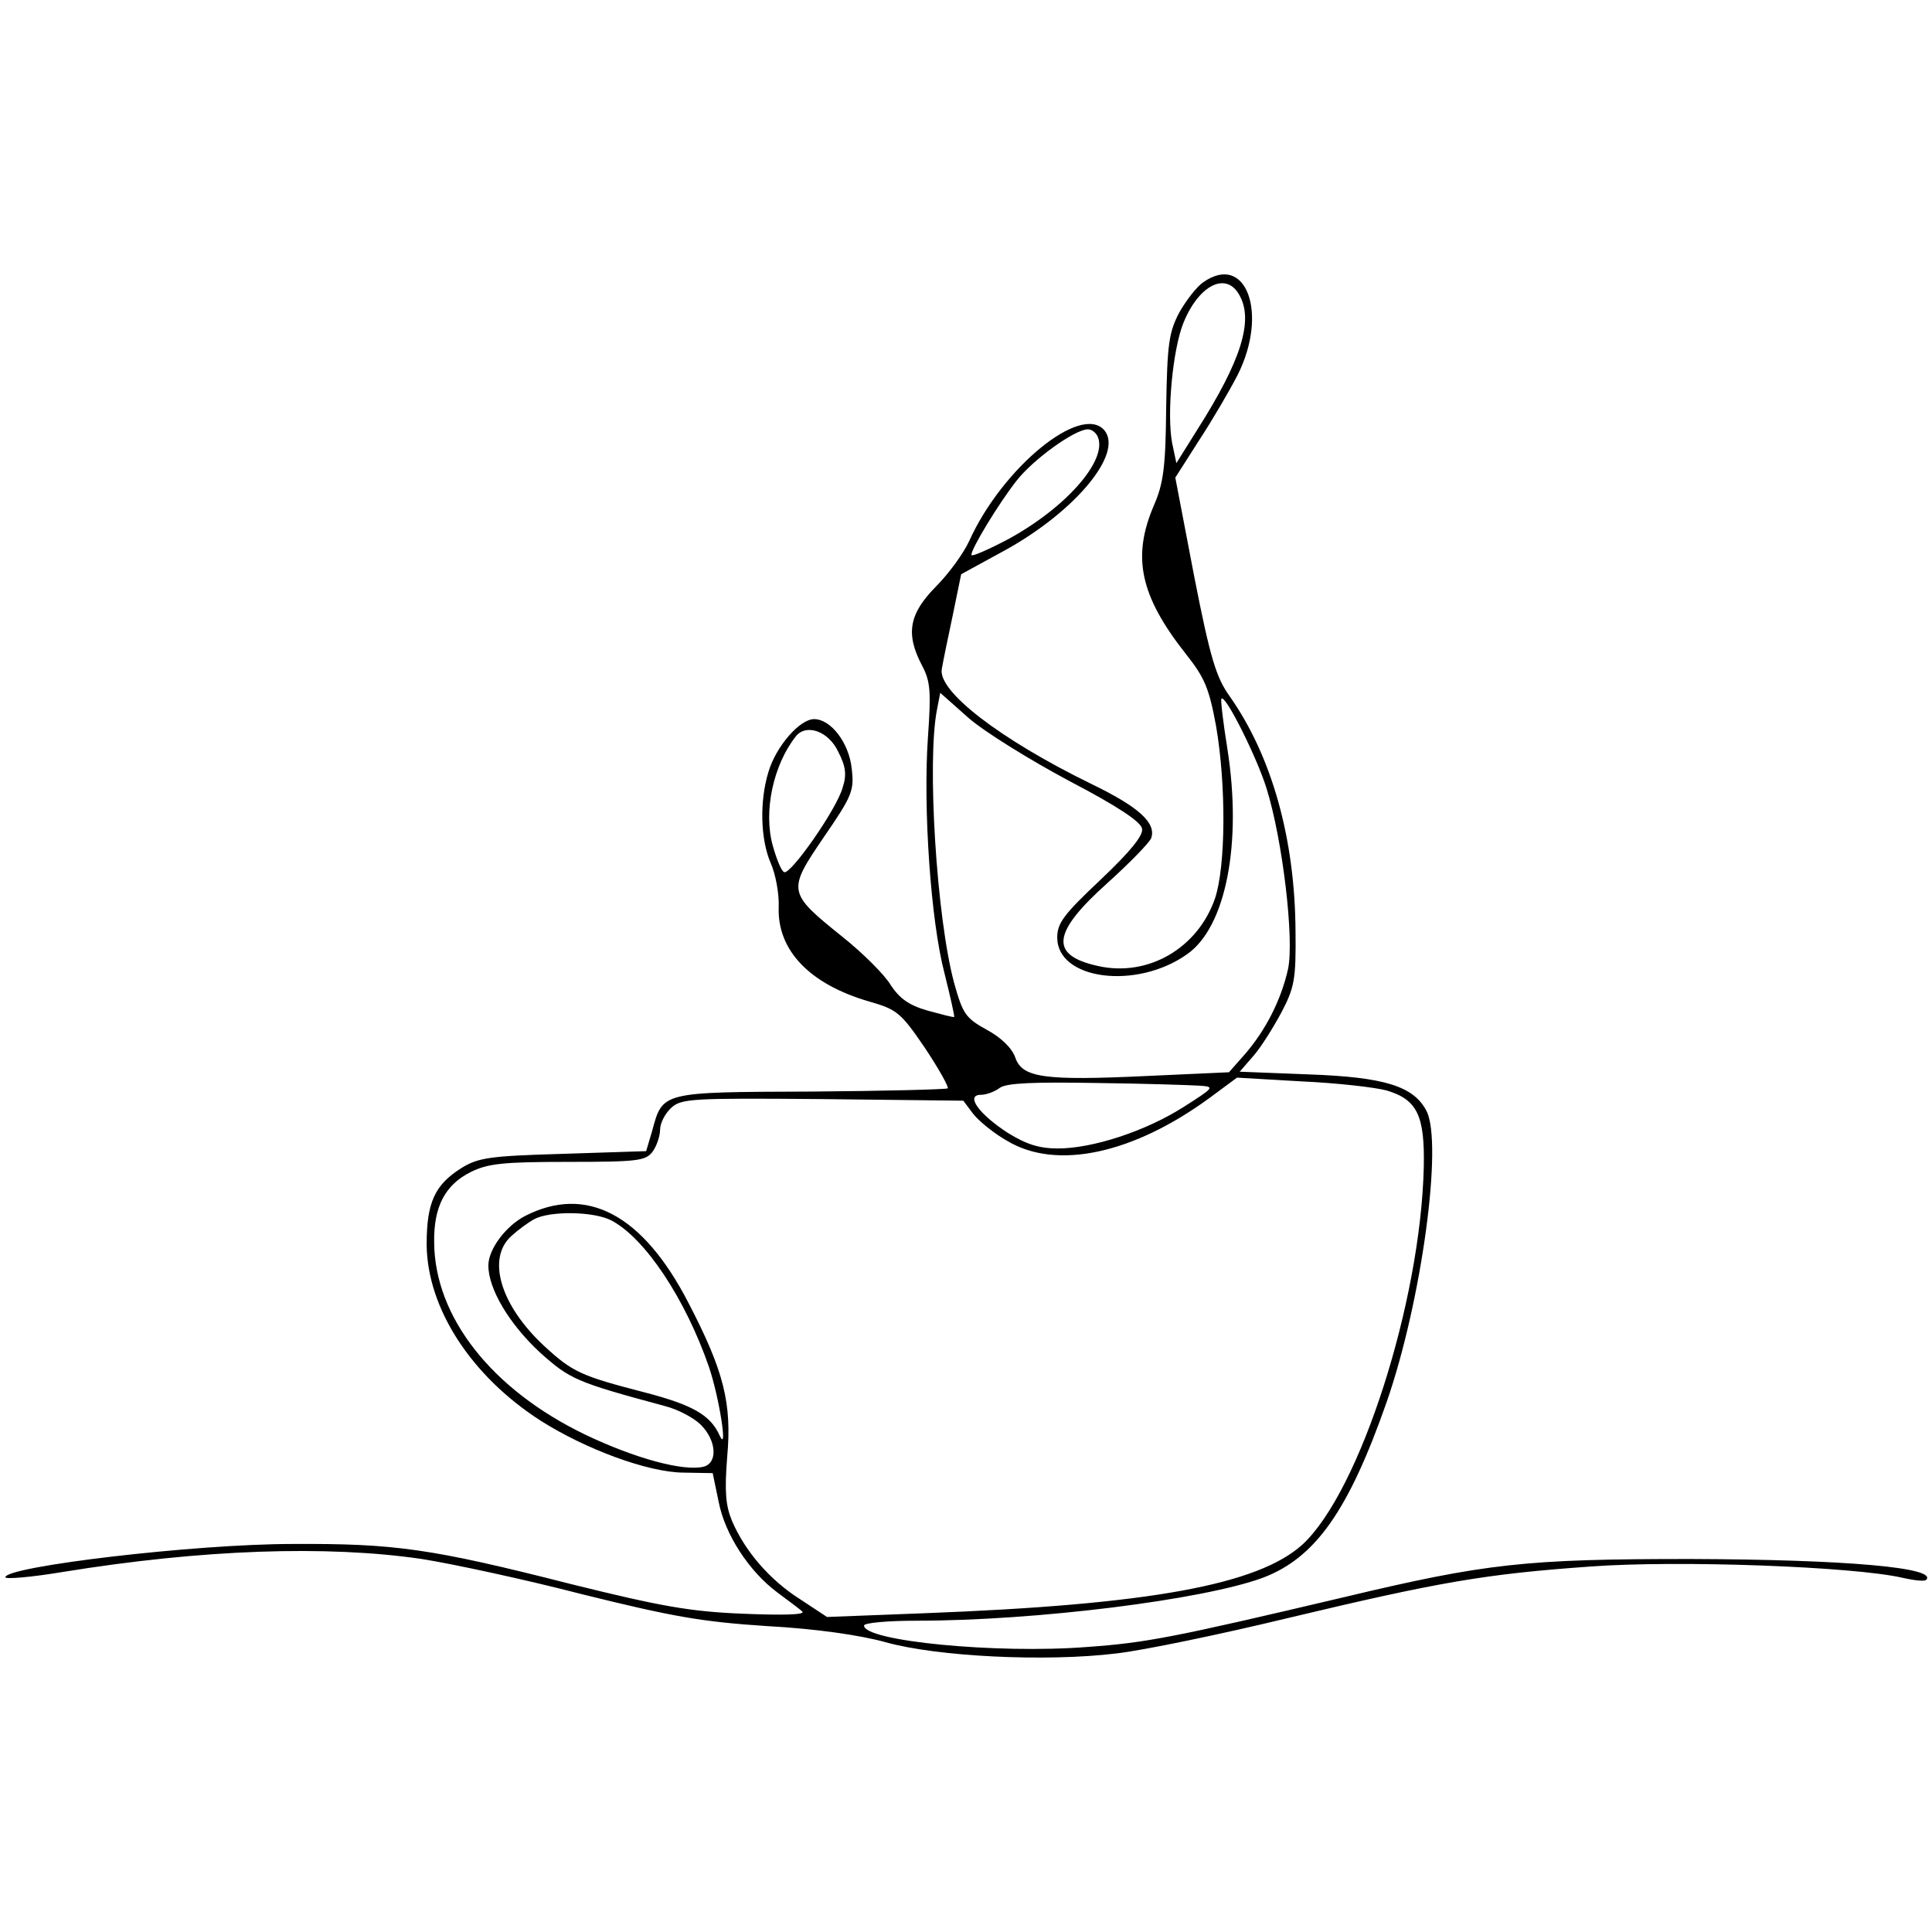 <?xml version="1.0" standalone="no"?>
<!DOCTYPE svg PUBLIC "-//W3C//DTD SVG 20010904//EN"
 "http://www.w3.org/TR/2001/REC-SVG-20010904/DTD/svg10.dtd">
<svg version="1.0" xmlns="http://www.w3.org/2000/svg"
 width="360pt" height="360pt" viewBox="0 0 360 360"
 preserveAspectRatio="xMidYMid meet">
<g transform="translate(0,360) scale(0.1,-0.1)"
fill="#000000" stroke="none">
<path d="M2242 3074 c-12 -8 -32 -34 -45 -57 -19 -37 -22 -58 -24 -176 -1
-111 -5 -142 -23 -183 -41 -96 -26 -168 60 -277 35 -44 43 -64 56 -134 19
-111 18 -261 -2 -321 -32 -93 -125 -147 -218 -126 -91 20 -86 62 18 155 41 37
77 74 81 83 10 28 -22 58 -111 101 -172 84 -288 174 -279 215 2 12 11 56 20
98 l16 78 86 47 c128 72 216 178 181 221 -43 51 -190 -69 -252 -206 -11 -24
-39 -62 -63 -86 -49 -50 -56 -87 -25 -146 16 -30 17 -49 11 -135 -9 -130 5
-340 31 -439 11 -44 19 -80 18 -81 -2 -1 -24 5 -50 12 -35 10 -52 23 -68 47
-11 19 -52 60 -91 91 -102 82 -102 85 -34 185 53 77 57 87 52 128 -5 48 -39
92 -70 92 -27 0 -71 -51 -85 -98 -17 -55 -15 -126 4 -170 9 -20 16 -57 15 -82
-3 -81 58 -144 168 -176 52 -15 59 -20 104 -86 26 -39 45 -73 43 -76 -3 -2
-118 -5 -255 -6 -280 -1 -276 0 -296 -74 l-11 -37 -154 -5 c-138 -4 -159 -7
-191 -27 -49 -31 -64 -64 -64 -142 1 -119 83 -245 212 -328 85 -54 200 -96
265 -97 l56 -1 11 -53 c12 -62 57 -130 109 -169 20 -15 42 -31 47 -36 6 -6
-37 -7 -110 -4 -100 4 -154 14 -320 55 -263 67 -330 76 -520 75 -183 0 -535
-42 -535 -62 0 -4 48 0 108 10 259 42 491 50 668 24 57 -9 192 -38 300 -66
166 -41 220 -51 343 -59 92 -5 174 -17 221 -30 96 -27 299 -37 430 -21 52 6
196 36 320 66 285 68 368 82 564 96 163 12 490 0 581 -21 22 -5 41 -7 44 -4
23 23 -150 38 -439 39 -307 0 -381 -8 -645 -71 -318 -75 -368 -85 -480 -93
-168 -13 -415 11 -415 40 0 5 44 9 98 9 223 0 534 39 645 80 98 37 160 125
231 328 65 187 105 482 74 542 -24 46 -78 63 -220 68 l-128 5 26 30 c14 16 37
53 52 81 24 46 27 61 26 151 -1 172 -44 326 -123 438 -25 35 -36 71 -66 224
l-35 183 44 69 c25 38 57 93 72 122 58 115 16 229 -64 173z m68 -25 c26 -47 2
-122 -78 -248 l-40 -64 -8 38 c-10 54 1 173 21 223 29 72 81 97 105 51z m-264
-264 c17 -44 -61 -132 -168 -190 -38 -20 -68 -33 -68 -29 0 12 51 96 84 138
31 40 109 96 133 96 8 0 16 -7 19 -15z m-54 -640 c88 -46 134 -76 136 -89 3
-12 -21 -42 -77 -95 -69 -65 -81 -81 -81 -108 0 -79 148 -98 242 -31 72 50
103 206 75 383 -8 50 -13 92 -11 93 7 9 66 -109 84 -167 30 -96 52 -282 40
-337 -13 -58 -42 -114 -80 -158 l-30 -34 -154 -7 c-191 -9 -231 -3 -244 34 -6
18 -27 38 -53 52 -40 22 -45 30 -61 87 -33 122 -51 415 -32 510 l6 31 53 -47
c30 -26 114 -78 187 -117z m-430 54 c14 -27 16 -43 8 -67 -11 -40 -98 -164
-109 -157 -5 2 -14 24 -21 49 -18 64 1 151 43 204 19 24 61 10 79 -29z m673
-622 c29 -2 28 -3 -30 -40 -71 -45 -169 -77 -234 -77 -35 0 -59 8 -93 29 -54
35 -80 71 -50 71 10 0 26 6 35 13 13 9 62 11 180 9 89 -1 176 -4 192 -5z m349
-9 c57 -17 71 -47 69 -143 -6 -252 -119 -604 -226 -703 -83 -75 -284 -112
-704 -128 l-182 -7 -50 33 c-57 36 -103 90 -127 146 -12 29 -14 55 -9 119 9
100 -6 160 -72 287 -85 165 -190 221 -305 162 -36 -19 -68 -62 -68 -92 0 -44
39 -109 96 -162 56 -50 66 -55 233 -100 24 -6 54 -22 67 -35 29 -29 32 -71 5
-78 -37 -9 -127 15 -221 60 -174 84 -280 219 -281 358 -1 66 20 107 68 131 32
16 61 19 181 19 131 0 145 2 158 19 8 11 14 30 14 41 0 12 9 30 21 41 19 17
38 18 282 16 l262 -3 18 -24 c11 -14 39 -37 64 -51 92 -55 235 -24 378 81 l50
37 120 -7 c66 -3 137 -11 159 -17z m-1445 -242 c63 -33 138 -146 182 -273 19
-56 36 -163 20 -128 -17 38 -50 57 -138 80 -120 31 -136 38 -189 87 -81 75
-108 163 -61 205 12 11 31 25 42 31 29 16 111 15 144 -2z"/>
</g>
</svg>
